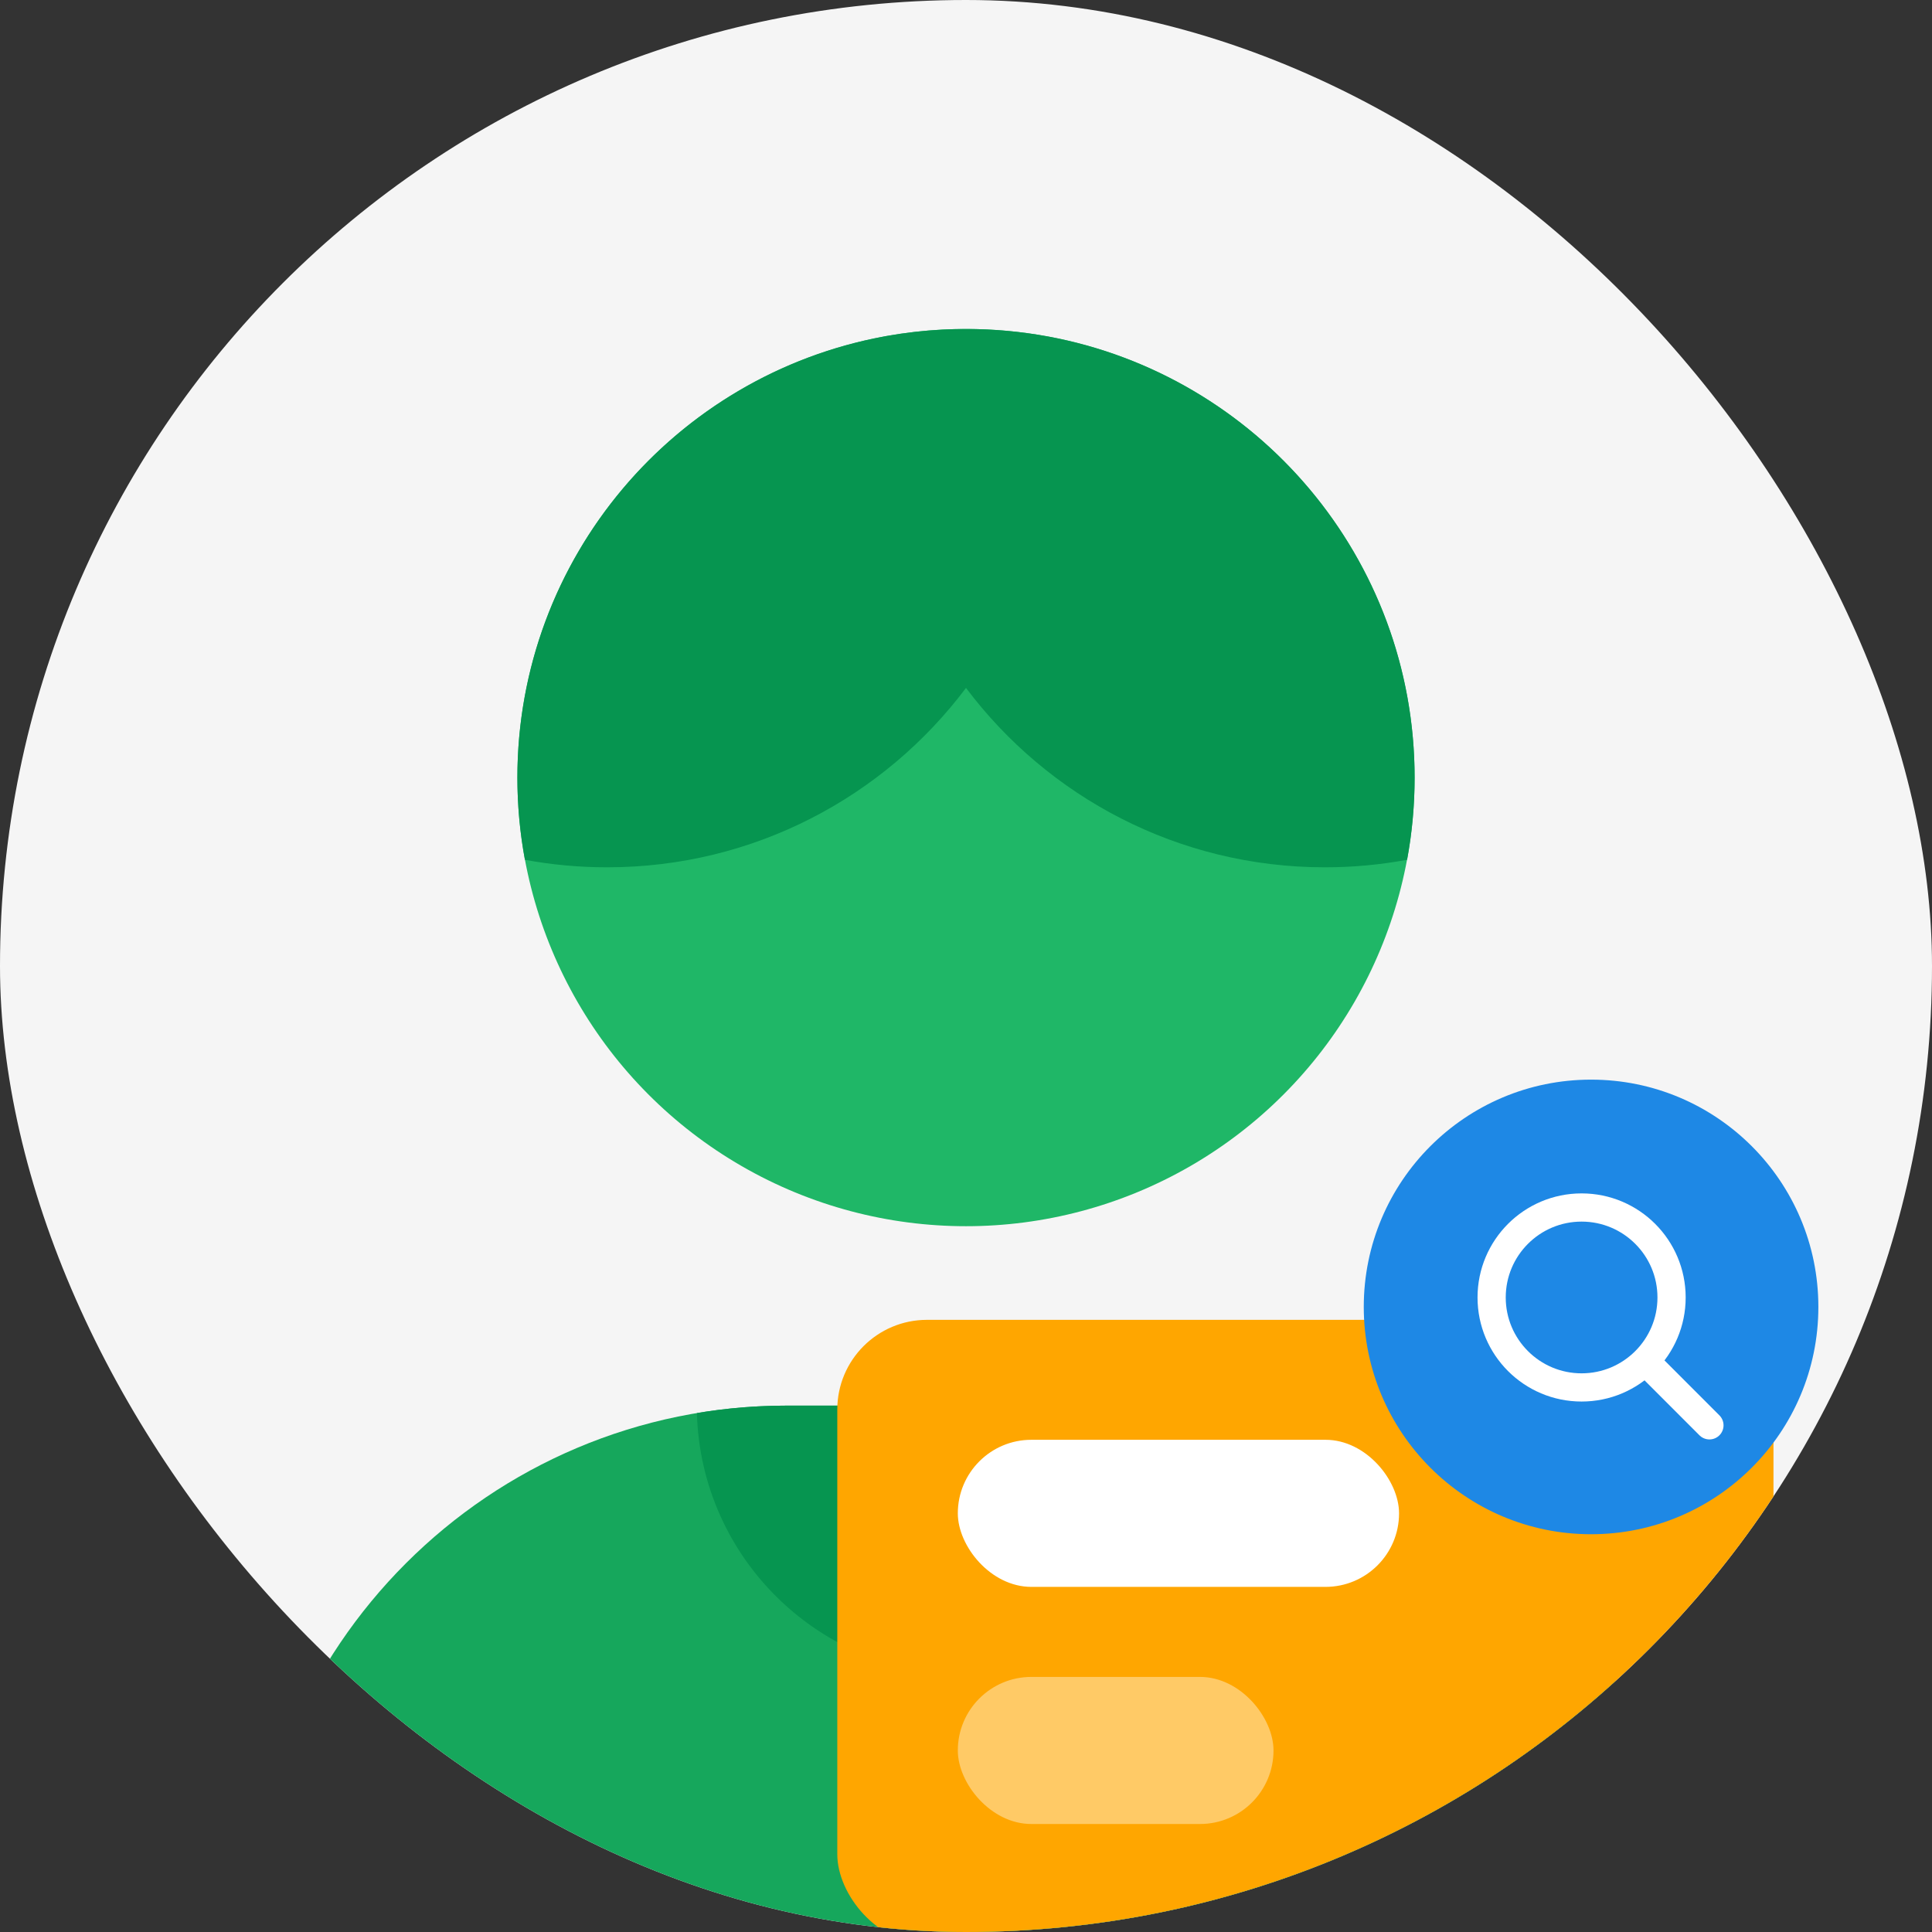 <svg width="60" height="60" viewBox="0 0 60 60" fill="none" xmlns="http://www.w3.org/2000/svg">
    <rect x="0" y="0" width="60" height="60" fill="#333333" stroke="none"/>
    <g clip-path="url(#clip0_8292_123958)">
        <rect width="60" height="60" rx="30" fill="#F5F5F5" />
        <g clip-path="url(#clip1_8292_123958)">
            <g clip-path="url(#clip2_8292_123958)">
                <circle cx="30" cy="24.149" r="13.932" fill="#1FB767" />
                <path fill-rule="evenodd" clip-rule="evenodd"
                    d="M30 21.364C27.458 24.747 23.412 26.935 18.855 26.935C17.983 26.935 17.129 26.855 16.302 26.702C16.148 25.874 16.068 25.021 16.068 24.149C16.068 17.326 20.972 11.649 27.447 10.45C27.476 10.445 27.505 10.44 27.534 10.434C28.103 10.333 28.683 10.266 29.274 10.235C29.514 10.223 29.756 10.217 30 10.217C30.872 10.217 31.725 10.297 32.553 10.45C32.553 10.45 32.553 10.45 32.553 10.45C39.028 11.649 43.932 17.326 43.932 24.149C43.932 25.021 43.852 25.874 43.699 26.701C42.871 26.855 42.018 26.935 41.145 26.935C36.588 26.935 32.542 24.747 30 21.364Z"
                    fill="#069550" />
                <path
                    d="M7.709 60.372C7.709 51.138 15.194 43.653 24.427 43.653H35.573C44.806 43.653 52.291 51.138 52.291 60.372H7.709Z"
                    fill="#16A75C" />
                <path fill-rule="evenodd" clip-rule="evenodd"
                    d="M21.643 43.884C22.549 43.732 23.478 43.653 24.426 43.653H35.573C36.521 43.653 37.451 43.732 38.356 43.884C38.234 48.394 34.539 52.012 30 52.012C25.46 52.012 21.766 48.394 21.643 43.884Z"
                    fill="#069550" />
            </g>
            <rect x="26.003" y="40.989" width="29.074" height="19.383" rx="2.786" fill="#FFA600" />
            <rect x="29.746" y="44.714" width="13.703" height="4.568" rx="2.284" fill="white" />
            <rect opacity="0.4" x="29.746" y="52.078" width="9.804" height="4.568" rx="2.284" fill="white" />
        </g>
        <circle cx="49.412" cy="40.588" r="7.059" fill="#1E88E5" />
        <path d="M51.324 42.5L53.088 44.265" stroke="white" stroke-width="0.876" stroke-linecap="round"
            stroke-linejoin="round" />
        <path
            d="M49.118 43.088C50.661 43.088 51.912 41.837 51.912 40.294C51.912 38.751 50.661 37.5 49.118 37.5C47.575 37.5 46.324 38.751 46.324 40.294C46.324 41.837 47.575 43.088 49.118 43.088Z"
            stroke="white" stroke-width="0.876" stroke-linecap="round" stroke-linejoin="round" />
    </g>
    <defs>
        <clipPath id="clip0_8292_123958">
            <rect width="60" height="60" rx="30" fill="white" />
        </clipPath>
        <clipPath id="clip1_8292_123958">
            <rect width="50.155" height="50.155" fill="white" transform="translate(4.923 10.217)" />
        </clipPath>
        <clipPath id="clip2_8292_123958">
            <rect width="50.155" height="50.155" fill="white" transform="translate(4.923 10.217)" />
        </clipPath>
    </defs>
</svg>